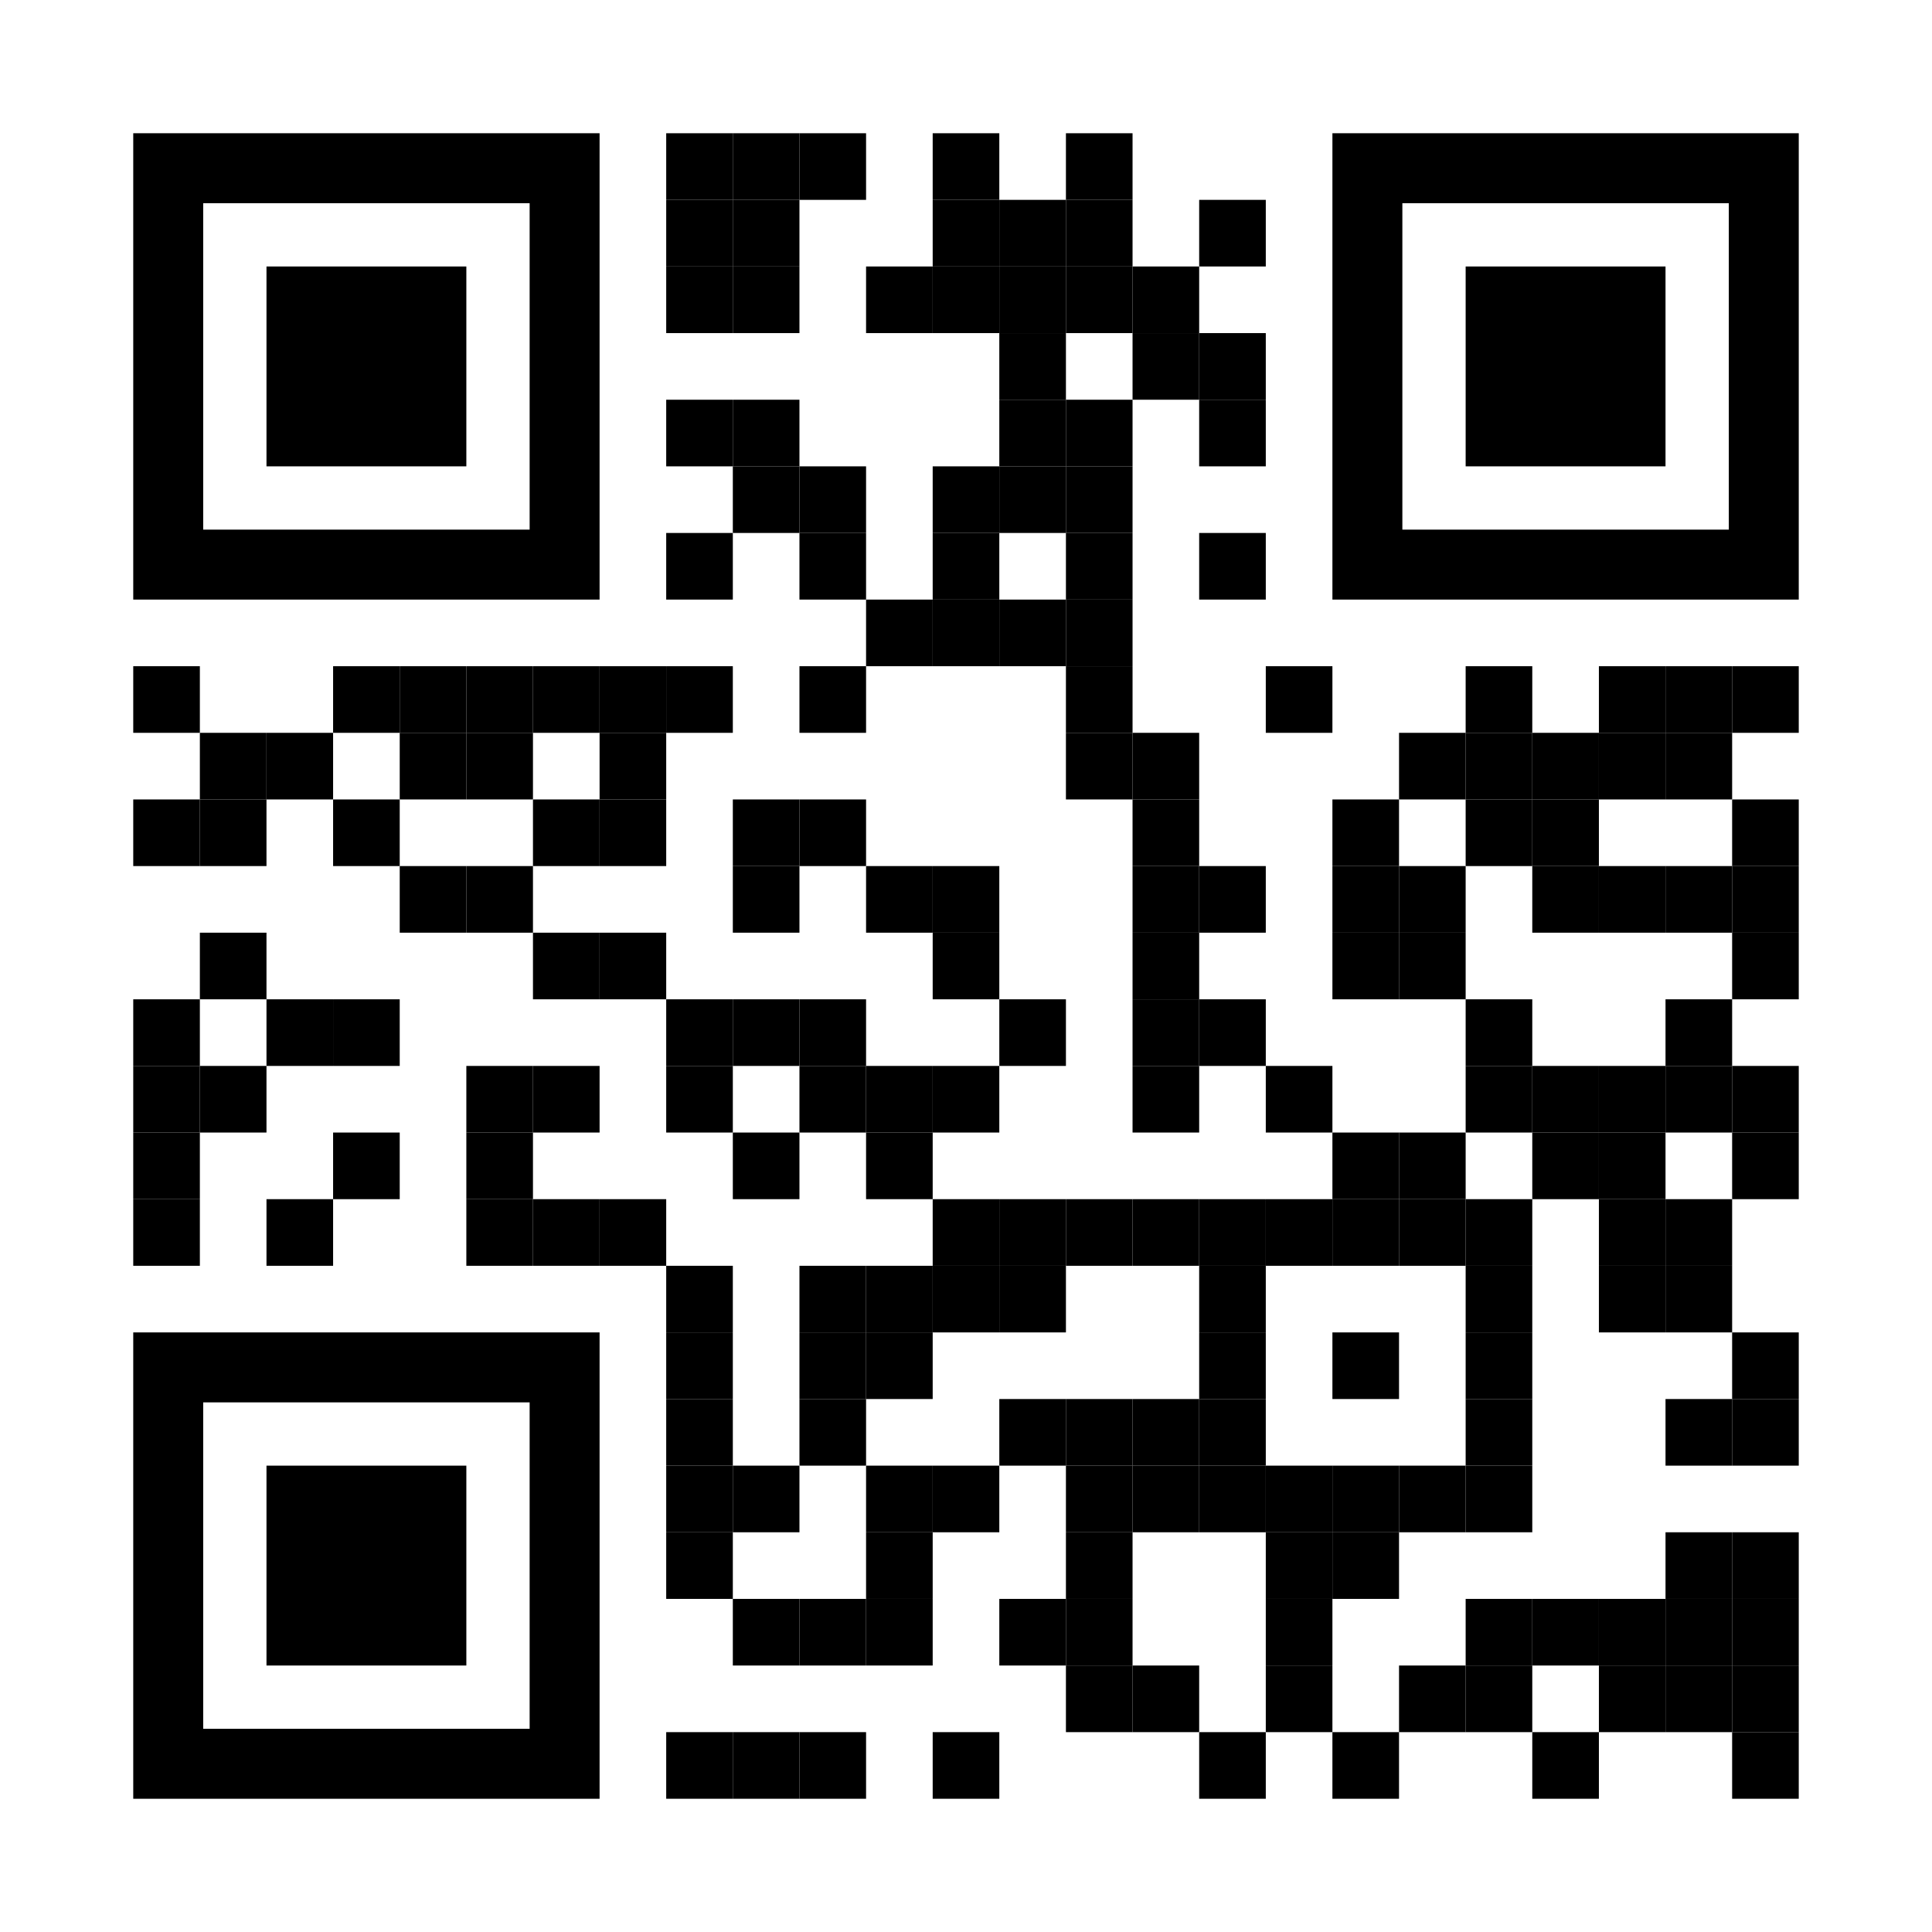 <?xml version="1.0" encoding="utf-8"?>
<!DOCTYPE svg PUBLIC "-//W3C//DTD SVG 1.1//EN" "http://www.w3.org/Graphics/SVG/1.1/DTD/svg11.dtd">
<svg version="1.1" id="Layer_1" xmlns="http://www.w3.org/2000/svg" xmlns:xlink="http://www.w3.org/1999/xlink" x="0px" y="0px"
width="1160px" height="1160px" viewBox="0 0 1160 1160" enable-background="new 0 0 1160 1160" xml:space="preserve">
<rect x="0" y="0" width="1160" height="1160" fill="rgb(255,255,255)" /><g transform="translate(80,80)"><g transform="translate(320,0) scale(0.4,0.4)"><g>
<rect width="100" height="100"/>
</g></g><g transform="translate(360,0) scale(0.4,0.4)"><g>
<rect width="100" height="100"/>
</g></g><g transform="translate(400,0) scale(0.4,0.4)"><g>
<rect width="100" height="100"/>
</g></g><g transform="translate(480,0) scale(0.4,0.4)"><g>
<rect width="100" height="100"/>
</g></g><g transform="translate(560,0) scale(0.4,0.4)"><g>
<rect width="100" height="100"/>
</g></g><g transform="translate(320,40) scale(0.4,0.4)"><g>
<rect width="100" height="100"/>
</g></g><g transform="translate(360,40) scale(0.4,0.4)"><g>
<rect width="100" height="100"/>
</g></g><g transform="translate(480,40) scale(0.4,0.4)"><g>
<rect width="100" height="100"/>
</g></g><g transform="translate(520,40) scale(0.4,0.4)"><g>
<rect width="100" height="100"/>
</g></g><g transform="translate(560,40) scale(0.4,0.4)"><g>
<rect width="100" height="100"/>
</g></g><g transform="translate(640,40) scale(0.4,0.4)"><g>
<rect width="100" height="100"/>
</g></g><g transform="translate(320,80) scale(0.4,0.4)"><g>
<rect width="100" height="100"/>
</g></g><g transform="translate(360,80) scale(0.4,0.4)"><g>
<rect width="100" height="100"/>
</g></g><g transform="translate(440,80) scale(0.4,0.4)"><g>
<rect width="100" height="100"/>
</g></g><g transform="translate(480,80) scale(0.4,0.4)"><g>
<rect width="100" height="100"/>
</g></g><g transform="translate(520,80) scale(0.4,0.4)"><g>
<rect width="100" height="100"/>
</g></g><g transform="translate(560,80) scale(0.4,0.4)"><g>
<rect width="100" height="100"/>
</g></g><g transform="translate(600,80) scale(0.4,0.4)"><g>
<rect width="100" height="100"/>
</g></g><g transform="translate(520,120) scale(0.4,0.4)"><g>
<rect width="100" height="100"/>
</g></g><g transform="translate(600,120) scale(0.4,0.4)"><g>
<rect width="100" height="100"/>
</g></g><g transform="translate(640,120) scale(0.4,0.4)"><g>
<rect width="100" height="100"/>
</g></g><g transform="translate(320,160) scale(0.4,0.4)"><g>
<rect width="100" height="100"/>
</g></g><g transform="translate(360,160) scale(0.4,0.4)"><g>
<rect width="100" height="100"/>
</g></g><g transform="translate(520,160) scale(0.4,0.4)"><g>
<rect width="100" height="100"/>
</g></g><g transform="translate(560,160) scale(0.4,0.4)"><g>
<rect width="100" height="100"/>
</g></g><g transform="translate(640,160) scale(0.4,0.4)"><g>
<rect width="100" height="100"/>
</g></g><g transform="translate(360,200) scale(0.4,0.4)"><g>
<rect width="100" height="100"/>
</g></g><g transform="translate(400,200) scale(0.4,0.4)"><g>
<rect width="100" height="100"/>
</g></g><g transform="translate(480,200) scale(0.4,0.4)"><g>
<rect width="100" height="100"/>
</g></g><g transform="translate(520,200) scale(0.4,0.4)"><g>
<rect width="100" height="100"/>
</g></g><g transform="translate(560,200) scale(0.4,0.4)"><g>
<rect width="100" height="100"/>
</g></g><g transform="translate(320,240) scale(0.4,0.4)"><g>
<rect width="100" height="100"/>
</g></g><g transform="translate(400,240) scale(0.4,0.4)"><g>
<rect width="100" height="100"/>
</g></g><g transform="translate(480,240) scale(0.4,0.4)"><g>
<rect width="100" height="100"/>
</g></g><g transform="translate(560,240) scale(0.4,0.4)"><g>
<rect width="100" height="100"/>
</g></g><g transform="translate(640,240) scale(0.4,0.4)"><g>
<rect width="100" height="100"/>
</g></g><g transform="translate(440,280) scale(0.4,0.4)"><g>
<rect width="100" height="100"/>
</g></g><g transform="translate(480,280) scale(0.4,0.4)"><g>
<rect width="100" height="100"/>
</g></g><g transform="translate(520,280) scale(0.4,0.4)"><g>
<rect width="100" height="100"/>
</g></g><g transform="translate(560,280) scale(0.4,0.4)"><g>
<rect width="100" height="100"/>
</g></g><g transform="translate(0,320) scale(0.4,0.4)"><g>
<rect width="100" height="100"/>
</g></g><g transform="translate(120,320) scale(0.4,0.4)"><g>
<rect width="100" height="100"/>
</g></g><g transform="translate(160,320) scale(0.4,0.4)"><g>
<rect width="100" height="100"/>
</g></g><g transform="translate(200,320) scale(0.4,0.4)"><g>
<rect width="100" height="100"/>
</g></g><g transform="translate(240,320) scale(0.4,0.4)"><g>
<rect width="100" height="100"/>
</g></g><g transform="translate(280,320) scale(0.4,0.4)"><g>
<rect width="100" height="100"/>
</g></g><g transform="translate(320,320) scale(0.4,0.4)"><g>
<rect width="100" height="100"/>
</g></g><g transform="translate(400,320) scale(0.4,0.4)"><g>
<rect width="100" height="100"/>
</g></g><g transform="translate(560,320) scale(0.4,0.4)"><g>
<rect width="100" height="100"/>
</g></g><g transform="translate(680,320) scale(0.4,0.4)"><g>
<rect width="100" height="100"/>
</g></g><g transform="translate(800,320) scale(0.4,0.4)"><g>
<rect width="100" height="100"/>
</g></g><g transform="translate(880,320) scale(0.4,0.4)"><g>
<rect width="100" height="100"/>
</g></g><g transform="translate(920,320) scale(0.4,0.4)"><g>
<rect width="100" height="100"/>
</g></g><g transform="translate(960,320) scale(0.4,0.4)"><g>
<rect width="100" height="100"/>
</g></g><g transform="translate(40,360) scale(0.4,0.4)"><g>
<rect width="100" height="100"/>
</g></g><g transform="translate(80,360) scale(0.4,0.4)"><g>
<rect width="100" height="100"/>
</g></g><g transform="translate(160,360) scale(0.4,0.4)"><g>
<rect width="100" height="100"/>
</g></g><g transform="translate(200,360) scale(0.4,0.4)"><g>
<rect width="100" height="100"/>
</g></g><g transform="translate(280,360) scale(0.4,0.4)"><g>
<rect width="100" height="100"/>
</g></g><g transform="translate(560,360) scale(0.4,0.4)"><g>
<rect width="100" height="100"/>
</g></g><g transform="translate(600,360) scale(0.4,0.4)"><g>
<rect width="100" height="100"/>
</g></g><g transform="translate(760,360) scale(0.4,0.4)"><g>
<rect width="100" height="100"/>
</g></g><g transform="translate(800,360) scale(0.4,0.4)"><g>
<rect width="100" height="100"/>
</g></g><g transform="translate(840,360) scale(0.4,0.4)"><g>
<rect width="100" height="100"/>
</g></g><g transform="translate(880,360) scale(0.4,0.4)"><g>
<rect width="100" height="100"/>
</g></g><g transform="translate(920,360) scale(0.4,0.4)"><g>
<rect width="100" height="100"/>
</g></g><g transform="translate(0,400) scale(0.4,0.4)"><g>
<rect width="100" height="100"/>
</g></g><g transform="translate(40,400) scale(0.4,0.4)"><g>
<rect width="100" height="100"/>
</g></g><g transform="translate(120,400) scale(0.4,0.4)"><g>
<rect width="100" height="100"/>
</g></g><g transform="translate(240,400) scale(0.4,0.4)"><g>
<rect width="100" height="100"/>
</g></g><g transform="translate(280,400) scale(0.4,0.4)"><g>
<rect width="100" height="100"/>
</g></g><g transform="translate(360,400) scale(0.4,0.4)"><g>
<rect width="100" height="100"/>
</g></g><g transform="translate(400,400) scale(0.4,0.4)"><g>
<rect width="100" height="100"/>
</g></g><g transform="translate(600,400) scale(0.4,0.4)"><g>
<rect width="100" height="100"/>
</g></g><g transform="translate(720,400) scale(0.4,0.4)"><g>
<rect width="100" height="100"/>
</g></g><g transform="translate(800,400) scale(0.4,0.4)"><g>
<rect width="100" height="100"/>
</g></g><g transform="translate(840,400) scale(0.4,0.4)"><g>
<rect width="100" height="100"/>
</g></g><g transform="translate(960,400) scale(0.4,0.4)"><g>
<rect width="100" height="100"/>
</g></g><g transform="translate(160,440) scale(0.4,0.4)"><g>
<rect width="100" height="100"/>
</g></g><g transform="translate(200,440) scale(0.4,0.4)"><g>
<rect width="100" height="100"/>
</g></g><g transform="translate(360,440) scale(0.4,0.4)"><g>
<rect width="100" height="100"/>
</g></g><g transform="translate(440,440) scale(0.4,0.4)"><g>
<rect width="100" height="100"/>
</g></g><g transform="translate(480,440) scale(0.4,0.4)"><g>
<rect width="100" height="100"/>
</g></g><g transform="translate(600,440) scale(0.4,0.4)"><g>
<rect width="100" height="100"/>
</g></g><g transform="translate(640,440) scale(0.4,0.4)"><g>
<rect width="100" height="100"/>
</g></g><g transform="translate(720,440) scale(0.4,0.4)"><g>
<rect width="100" height="100"/>
</g></g><g transform="translate(760,440) scale(0.4,0.4)"><g>
<rect width="100" height="100"/>
</g></g><g transform="translate(840,440) scale(0.4,0.4)"><g>
<rect width="100" height="100"/>
</g></g><g transform="translate(880,440) scale(0.4,0.4)"><g>
<rect width="100" height="100"/>
</g></g><g transform="translate(920,440) scale(0.4,0.4)"><g>
<rect width="100" height="100"/>
</g></g><g transform="translate(960,440) scale(0.4,0.4)"><g>
<rect width="100" height="100"/>
</g></g><g transform="translate(40,480) scale(0.4,0.4)"><g>
<rect width="100" height="100"/>
</g></g><g transform="translate(240,480) scale(0.4,0.4)"><g>
<rect width="100" height="100"/>
</g></g><g transform="translate(280,480) scale(0.4,0.4)"><g>
<rect width="100" height="100"/>
</g></g><g transform="translate(480,480) scale(0.4,0.4)"><g>
<rect width="100" height="100"/>
</g></g><g transform="translate(600,480) scale(0.4,0.4)"><g>
<rect width="100" height="100"/>
</g></g><g transform="translate(720,480) scale(0.4,0.4)"><g>
<rect width="100" height="100"/>
</g></g><g transform="translate(760,480) scale(0.4,0.4)"><g>
<rect width="100" height="100"/>
</g></g><g transform="translate(960,480) scale(0.4,0.4)"><g>
<rect width="100" height="100"/>
</g></g><g transform="translate(0,520) scale(0.4,0.4)"><g>
<rect width="100" height="100"/>
</g></g><g transform="translate(80,520) scale(0.4,0.4)"><g>
<rect width="100" height="100"/>
</g></g><g transform="translate(120,520) scale(0.4,0.4)"><g>
<rect width="100" height="100"/>
</g></g><g transform="translate(320,520) scale(0.4,0.4)"><g>
<rect width="100" height="100"/>
</g></g><g transform="translate(360,520) scale(0.4,0.4)"><g>
<rect width="100" height="100"/>
</g></g><g transform="translate(400,520) scale(0.4,0.4)"><g>
<rect width="100" height="100"/>
</g></g><g transform="translate(520,520) scale(0.4,0.4)"><g>
<rect width="100" height="100"/>
</g></g><g transform="translate(600,520) scale(0.4,0.4)"><g>
<rect width="100" height="100"/>
</g></g><g transform="translate(640,520) scale(0.4,0.4)"><g>
<rect width="100" height="100"/>
</g></g><g transform="translate(800,520) scale(0.4,0.4)"><g>
<rect width="100" height="100"/>
</g></g><g transform="translate(920,520) scale(0.4,0.4)"><g>
<rect width="100" height="100"/>
</g></g><g transform="translate(0,560) scale(0.4,0.4)"><g>
<rect width="100" height="100"/>
</g></g><g transform="translate(40,560) scale(0.4,0.4)"><g>
<rect width="100" height="100"/>
</g></g><g transform="translate(200,560) scale(0.4,0.4)"><g>
<rect width="100" height="100"/>
</g></g><g transform="translate(240,560) scale(0.4,0.4)"><g>
<rect width="100" height="100"/>
</g></g><g transform="translate(320,560) scale(0.4,0.4)"><g>
<rect width="100" height="100"/>
</g></g><g transform="translate(400,560) scale(0.4,0.4)"><g>
<rect width="100" height="100"/>
</g></g><g transform="translate(440,560) scale(0.4,0.4)"><g>
<rect width="100" height="100"/>
</g></g><g transform="translate(480,560) scale(0.4,0.4)"><g>
<rect width="100" height="100"/>
</g></g><g transform="translate(600,560) scale(0.4,0.4)"><g>
<rect width="100" height="100"/>
</g></g><g transform="translate(680,560) scale(0.4,0.4)"><g>
<rect width="100" height="100"/>
</g></g><g transform="translate(800,560) scale(0.4,0.4)"><g>
<rect width="100" height="100"/>
</g></g><g transform="translate(840,560) scale(0.4,0.4)"><g>
<rect width="100" height="100"/>
</g></g><g transform="translate(880,560) scale(0.4,0.4)"><g>
<rect width="100" height="100"/>
</g></g><g transform="translate(920,560) scale(0.4,0.4)"><g>
<rect width="100" height="100"/>
</g></g><g transform="translate(960,560) scale(0.4,0.4)"><g>
<rect width="100" height="100"/>
</g></g><g transform="translate(0,600) scale(0.4,0.4)"><g>
<rect width="100" height="100"/>
</g></g><g transform="translate(120,600) scale(0.4,0.4)"><g>
<rect width="100" height="100"/>
</g></g><g transform="translate(200,600) scale(0.4,0.4)"><g>
<rect width="100" height="100"/>
</g></g><g transform="translate(360,600) scale(0.4,0.4)"><g>
<rect width="100" height="100"/>
</g></g><g transform="translate(440,600) scale(0.4,0.4)"><g>
<rect width="100" height="100"/>
</g></g><g transform="translate(720,600) scale(0.4,0.4)"><g>
<rect width="100" height="100"/>
</g></g><g transform="translate(760,600) scale(0.4,0.4)"><g>
<rect width="100" height="100"/>
</g></g><g transform="translate(840,600) scale(0.4,0.4)"><g>
<rect width="100" height="100"/>
</g></g><g transform="translate(880,600) scale(0.4,0.4)"><g>
<rect width="100" height="100"/>
</g></g><g transform="translate(960,600) scale(0.4,0.4)"><g>
<rect width="100" height="100"/>
</g></g><g transform="translate(0,640) scale(0.4,0.4)"><g>
<rect width="100" height="100"/>
</g></g><g transform="translate(80,640) scale(0.4,0.4)"><g>
<rect width="100" height="100"/>
</g></g><g transform="translate(200,640) scale(0.4,0.4)"><g>
<rect width="100" height="100"/>
</g></g><g transform="translate(240,640) scale(0.4,0.4)"><g>
<rect width="100" height="100"/>
</g></g><g transform="translate(280,640) scale(0.4,0.4)"><g>
<rect width="100" height="100"/>
</g></g><g transform="translate(480,640) scale(0.4,0.4)"><g>
<rect width="100" height="100"/>
</g></g><g transform="translate(520,640) scale(0.4,0.4)"><g>
<rect width="100" height="100"/>
</g></g><g transform="translate(560,640) scale(0.4,0.4)"><g>
<rect width="100" height="100"/>
</g></g><g transform="translate(600,640) scale(0.4,0.4)"><g>
<rect width="100" height="100"/>
</g></g><g transform="translate(640,640) scale(0.4,0.4)"><g>
<rect width="100" height="100"/>
</g></g><g transform="translate(680,640) scale(0.4,0.4)"><g>
<rect width="100" height="100"/>
</g></g><g transform="translate(720,640) scale(0.4,0.4)"><g>
<rect width="100" height="100"/>
</g></g><g transform="translate(760,640) scale(0.4,0.4)"><g>
<rect width="100" height="100"/>
</g></g><g transform="translate(800,640) scale(0.4,0.4)"><g>
<rect width="100" height="100"/>
</g></g><g transform="translate(880,640) scale(0.4,0.4)"><g>
<rect width="100" height="100"/>
</g></g><g transform="translate(920,640) scale(0.4,0.4)"><g>
<rect width="100" height="100"/>
</g></g><g transform="translate(320,680) scale(0.4,0.4)"><g>
<rect width="100" height="100"/>
</g></g><g transform="translate(400,680) scale(0.4,0.4)"><g>
<rect width="100" height="100"/>
</g></g><g transform="translate(440,680) scale(0.4,0.4)"><g>
<rect width="100" height="100"/>
</g></g><g transform="translate(480,680) scale(0.4,0.4)"><g>
<rect width="100" height="100"/>
</g></g><g transform="translate(520,680) scale(0.4,0.4)"><g>
<rect width="100" height="100"/>
</g></g><g transform="translate(640,680) scale(0.4,0.4)"><g>
<rect width="100" height="100"/>
</g></g><g transform="translate(800,680) scale(0.4,0.4)"><g>
<rect width="100" height="100"/>
</g></g><g transform="translate(880,680) scale(0.4,0.4)"><g>
<rect width="100" height="100"/>
</g></g><g transform="translate(920,680) scale(0.4,0.4)"><g>
<rect width="100" height="100"/>
</g></g><g transform="translate(320,720) scale(0.4,0.4)"><g>
<rect width="100" height="100"/>
</g></g><g transform="translate(400,720) scale(0.4,0.4)"><g>
<rect width="100" height="100"/>
</g></g><g transform="translate(440,720) scale(0.4,0.4)"><g>
<rect width="100" height="100"/>
</g></g><g transform="translate(640,720) scale(0.4,0.4)"><g>
<rect width="100" height="100"/>
</g></g><g transform="translate(720,720) scale(0.4,0.4)"><g>
<rect width="100" height="100"/>
</g></g><g transform="translate(800,720) scale(0.4,0.4)"><g>
<rect width="100" height="100"/>
</g></g><g transform="translate(960,720) scale(0.4,0.4)"><g>
<rect width="100" height="100"/>
</g></g><g transform="translate(320,760) scale(0.4,0.4)"><g>
<rect width="100" height="100"/>
</g></g><g transform="translate(400,760) scale(0.4,0.4)"><g>
<rect width="100" height="100"/>
</g></g><g transform="translate(520,760) scale(0.4,0.4)"><g>
<rect width="100" height="100"/>
</g></g><g transform="translate(560,760) scale(0.4,0.4)"><g>
<rect width="100" height="100"/>
</g></g><g transform="translate(600,760) scale(0.4,0.4)"><g>
<rect width="100" height="100"/>
</g></g><g transform="translate(640,760) scale(0.4,0.4)"><g>
<rect width="100" height="100"/>
</g></g><g transform="translate(800,760) scale(0.4,0.4)"><g>
<rect width="100" height="100"/>
</g></g><g transform="translate(920,760) scale(0.4,0.4)"><g>
<rect width="100" height="100"/>
</g></g><g transform="translate(960,760) scale(0.4,0.4)"><g>
<rect width="100" height="100"/>
</g></g><g transform="translate(320,800) scale(0.4,0.4)"><g>
<rect width="100" height="100"/>
</g></g><g transform="translate(360,800) scale(0.4,0.4)"><g>
<rect width="100" height="100"/>
</g></g><g transform="translate(440,800) scale(0.4,0.4)"><g>
<rect width="100" height="100"/>
</g></g><g transform="translate(480,800) scale(0.4,0.4)"><g>
<rect width="100" height="100"/>
</g></g><g transform="translate(560,800) scale(0.4,0.4)"><g>
<rect width="100" height="100"/>
</g></g><g transform="translate(600,800) scale(0.4,0.4)"><g>
<rect width="100" height="100"/>
</g></g><g transform="translate(640,800) scale(0.4,0.4)"><g>
<rect width="100" height="100"/>
</g></g><g transform="translate(680,800) scale(0.4,0.4)"><g>
<rect width="100" height="100"/>
</g></g><g transform="translate(720,800) scale(0.4,0.4)"><g>
<rect width="100" height="100"/>
</g></g><g transform="translate(760,800) scale(0.4,0.4)"><g>
<rect width="100" height="100"/>
</g></g><g transform="translate(800,800) scale(0.4,0.4)"><g>
<rect width="100" height="100"/>
</g></g><g transform="translate(320,840) scale(0.4,0.4)"><g>
<rect width="100" height="100"/>
</g></g><g transform="translate(440,840) scale(0.4,0.4)"><g>
<rect width="100" height="100"/>
</g></g><g transform="translate(560,840) scale(0.4,0.4)"><g>
<rect width="100" height="100"/>
</g></g><g transform="translate(680,840) scale(0.4,0.4)"><g>
<rect width="100" height="100"/>
</g></g><g transform="translate(720,840) scale(0.4,0.4)"><g>
<rect width="100" height="100"/>
</g></g><g transform="translate(920,840) scale(0.4,0.4)"><g>
<rect width="100" height="100"/>
</g></g><g transform="translate(960,840) scale(0.4,0.4)"><g>
<rect width="100" height="100"/>
</g></g><g transform="translate(360,880) scale(0.4,0.4)"><g>
<rect width="100" height="100"/>
</g></g><g transform="translate(400,880) scale(0.4,0.4)"><g>
<rect width="100" height="100"/>
</g></g><g transform="translate(440,880) scale(0.4,0.4)"><g>
<rect width="100" height="100"/>
</g></g><g transform="translate(520,880) scale(0.4,0.4)"><g>
<rect width="100" height="100"/>
</g></g><g transform="translate(560,880) scale(0.4,0.4)"><g>
<rect width="100" height="100"/>
</g></g><g transform="translate(680,880) scale(0.4,0.4)"><g>
<rect width="100" height="100"/>
</g></g><g transform="translate(800,880) scale(0.4,0.4)"><g>
<rect width="100" height="100"/>
</g></g><g transform="translate(840,880) scale(0.4,0.4)"><g>
<rect width="100" height="100"/>
</g></g><g transform="translate(880,880) scale(0.4,0.4)"><g>
<rect width="100" height="100"/>
</g></g><g transform="translate(920,880) scale(0.4,0.4)"><g>
<rect width="100" height="100"/>
</g></g><g transform="translate(960,880) scale(0.4,0.4)"><g>
<rect width="100" height="100"/>
</g></g><g transform="translate(560,920) scale(0.4,0.4)"><g>
<rect width="100" height="100"/>
</g></g><g transform="translate(600,920) scale(0.4,0.4)"><g>
<rect width="100" height="100"/>
</g></g><g transform="translate(680,920) scale(0.4,0.4)"><g>
<rect width="100" height="100"/>
</g></g><g transform="translate(760,920) scale(0.4,0.4)"><g>
<rect width="100" height="100"/>
</g></g><g transform="translate(800,920) scale(0.4,0.4)"><g>
<rect width="100" height="100"/>
</g></g><g transform="translate(880,920) scale(0.4,0.4)"><g>
<rect width="100" height="100"/>
</g></g><g transform="translate(920,920) scale(0.4,0.4)"><g>
<rect width="100" height="100"/>
</g></g><g transform="translate(960,920) scale(0.4,0.4)"><g>
<rect width="100" height="100"/>
</g></g><g transform="translate(320,960) scale(0.4,0.4)"><g>
<rect width="100" height="100"/>
</g></g><g transform="translate(360,960) scale(0.4,0.4)"><g>
<rect width="100" height="100"/>
</g></g><g transform="translate(400,960) scale(0.4,0.4)"><g>
<rect width="100" height="100"/>
</g></g><g transform="translate(480,960) scale(0.4,0.4)"><g>
<rect width="100" height="100"/>
</g></g><g transform="translate(640,960) scale(0.4,0.4)"><g>
<rect width="100" height="100"/>
</g></g><g transform="translate(720,960) scale(0.4,0.4)"><g>
<rect width="100" height="100"/>
</g></g><g transform="translate(840,960) scale(0.4,0.4)"><g>
<rect width="100" height="100"/>
</g></g><g transform="translate(960,960) scale(0.4,0.4)"><g>
<rect width="100" height="100"/>
</g></g><g transform="translate(0,0) scale(2.8, 2.8)"><g>
<g>
	<rect x="15" y="15" style="fill:none;" width="70" height="70"/>
	<path d="M85,0H15H0v15v70v15h15h70h15V85V15V0H85z M85,85H15V15h70V85z"/>
</g>
</g></g><g transform="translate(720,0) scale(2.8, 2.8)"><g>
<g>
	<rect x="15" y="15" style="fill:none;" width="70" height="70"/>
	<path d="M85,0H15H0v15v70v15h15h70h15V85V15V0H85z M85,85H15V15h70V85z"/>
</g>
</g></g><g transform="translate(0,720) scale(2.8, 2.8)"><g>
<g>
	<rect x="15" y="15" style="fill:none;" width="70" height="70"/>
	<path d="M85,0H15H0v15v70v15h15h70h15V85V15V0H85z M85,85H15V15h70V85z"/>
</g>
</g></g><g transform="translate(80,80) scale(1.2, 1.2)"><g>
<rect width="100" height="100"/>
</g></g><g transform="translate(800,80) scale(1.2, 1.2)"><g>
<rect width="100" height="100"/>
</g></g><g transform="translate(80,800) scale(1.2, 1.2)"><g>
<rect width="100" height="100"/>
</g></g></g></svg>